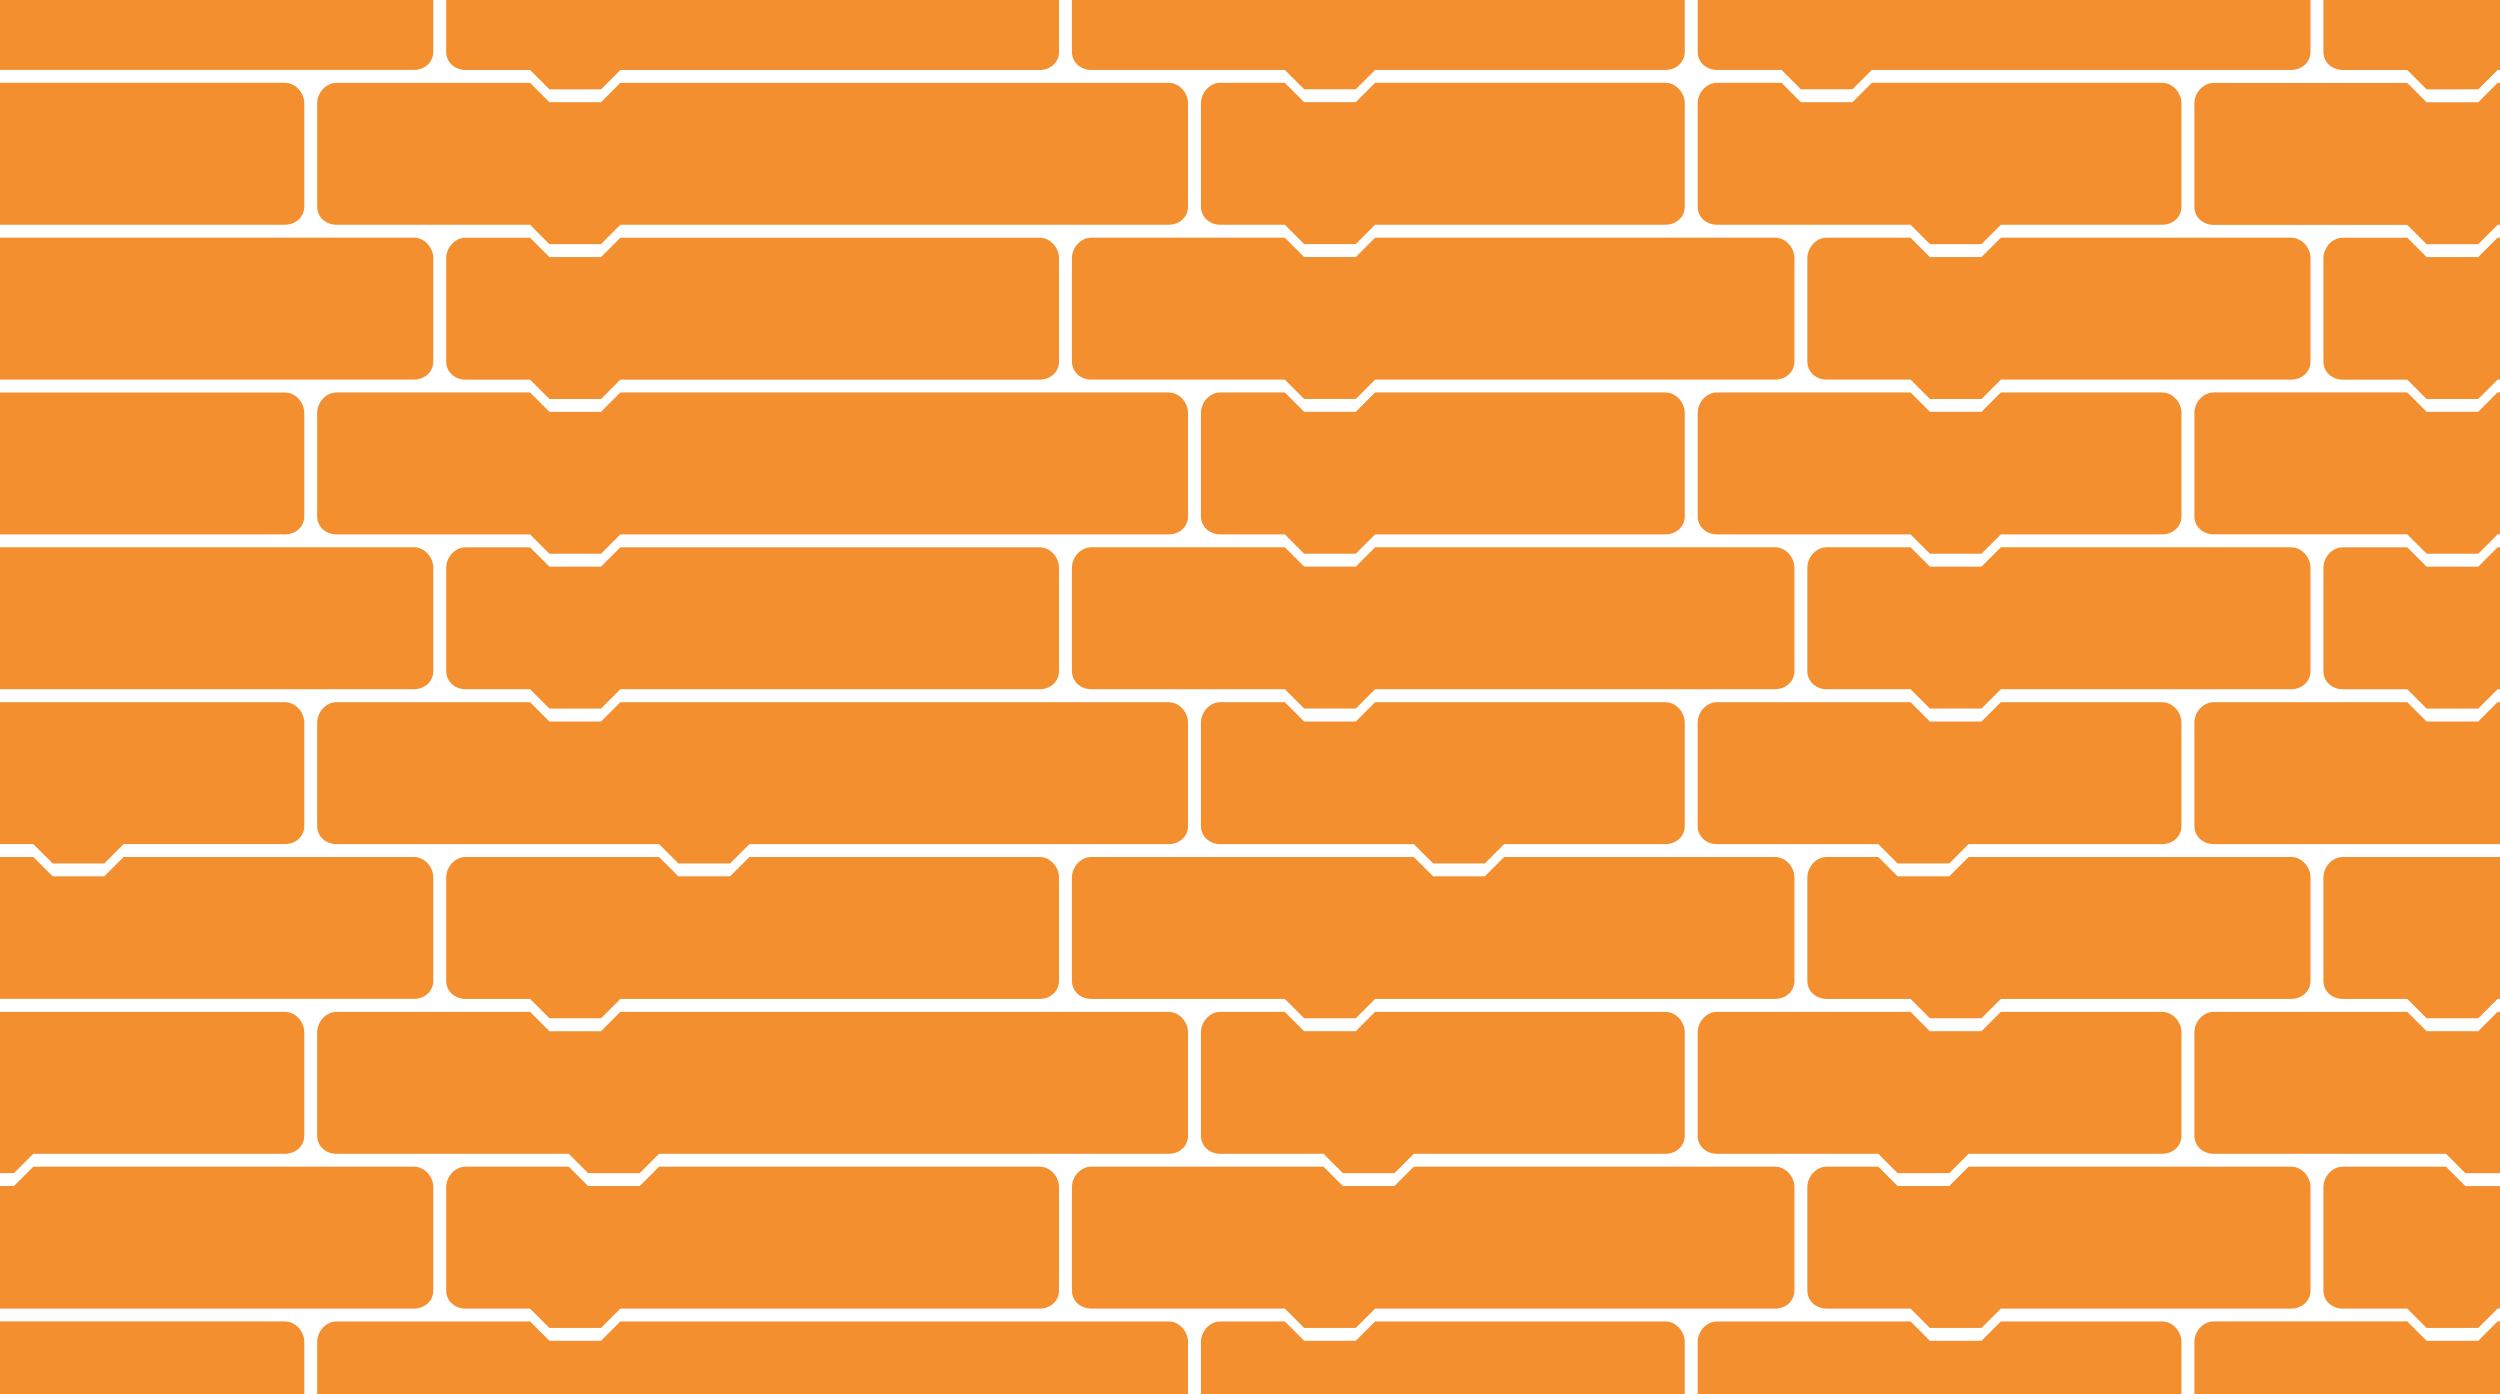 <svg xmlns="http://www.w3.org/2000/svg" width="387.542" height="216.167" viewBox="0 0 387.542 216.167"><path fill="#F38F2F" d="M64.167-11.167h-65l-3 3h-8l-3-3h-10c-1.65 0-3 1.537-3 3.188v16c0 1.65 1.35 2.814 3 2.814h10l3 3h8l3-3h65c1.65 0 3-1.163 3-2.813v-16c0-1.65-1.35-3.186-3-3.186m291 0h-65l-3 3h-8l-3-3h-10c-1.65 0-3 1.536-3 3.187v16c0 1.65 1.35 2.814 3 2.814h10l3 3h8l3-3h65c1.65 0 3-1.163 3-2.813v-16c0-1.65-1.35-3.186-3-3.186m-291 48h-65l-3 3h-8l-3-3h-10c-1.65 0-3 1.536-3 3.187v16c0 1.65 1.35 2.814 3 2.814h10l3 3h8l3-3h65c1.65 0 3-1.163 3-2.813v-16c0-1.65-1.35-3.186-3-3.186m194-48h-65l-3 3h-8l-3-3h-10c-1.65 0-3 1.536-3 3.187v16c0 1.65 1.35 2.814 3 2.814h30l3 3h8l3-3h45c1.65 0 3-1.163 3-2.813v-16c0-1.65-1.35-3.186-3-3.186m17 48h-62l-3 3h-8l-3-3h-30c-1.65 0-3 1.536-3 3.187v16c0 1.65 1.35 2.814 3 2.814h30l3 3h8l3-3h62c1.65 0 3-1.163 3-2.813v-16c0-1.65-1.35-3.186-3-3.186m80 0h-45l-3 3h-8l-3-3h-13c-1.65 0-3 1.536-3 3.187v16c0 1.65 1.35 2.814 3 2.814h13l3 3h8l3-3h45c1.65 0 3-1.163 3-2.813v-16c0-1.65-1.35-3.186-3-3.186m-194-48h-65l-3 3h-8l-3-3h-10c-1.65 0-3 1.536-3 3.187v16c0 1.65 1.35 2.814 3 2.814h10l3 3h8l3-3h65c1.65 0 3-1.163 3-2.813v-16c0-1.65-1.35-3.186-3-3.186m0 48h-65l-3 3h-8l-3-3h-10c-1.65 0-3 1.536-3 3.187v16c0 1.65 1.35 2.814 3 2.814h10l3 3h8l3-3h65c1.65 0 3-1.163 3-2.813v-16c0-1.65-1.35-3.186-3-3.186"/><path fill="#F38F2F" d="M44.167 12.833h-45l-3 3h-8l-3-3h-10c-1.65 0-3 1.537-3 3.188v16c0 1.65 1.35 2.814 3 2.814h10l3 3h8l3-3h45c1.65 0 3-1.163 3-2.813v-16c0-1.65-1.35-3.186-3-3.186m214 0h-45l-3 3h-8l-3-3h-10c-1.65 0-3 1.536-3 3.187v16c0 1.65 1.35 2.814 3 2.814h10l3 3h8l3-3h45c1.65 0 3-1.163 3-2.813v-16c0-1.65-1.35-3.186-3-3.186m77 0h-45l-3 3h-8l-3-3h-10c-1.65 0-3 1.536-3 3.187v16c0 1.65 1.35 2.814 3 2.814h30l3 3h8l3-3h25c1.65 0 3-1.163 3-2.813v-16c0-1.65-1.35-3.186-3-3.186m-154 0h-85l-3 3h-8l-3-3h-30c-1.65 0-3 1.536-3 3.187v16c0 1.65 1.35 2.814 3 2.814h30l3 3h8l3-3h85c1.65 0 3-1.163 3-2.813v-16c0-1.65-1.35-3.186-3-3.186m-137 48h-45l-3 3h-8l-3-3h-10c-1.65 0-3 1.536-3 3.187v16c0 1.65 1.35 2.814 3 2.814h10l3 3h8l3-3h45c1.65 0 3-1.163 3-2.813v-16c0-1.65-1.35-3.186-3-3.186m408-72h-65l-3 3h-8l-3-3h-10c-1.65 0-3 1.536-3 3.187v16c0 1.65 1.35 2.814 3 2.814h10l3 3h8l3-3h65c1.65 0 3-1.163 3-2.813v-16c0-1.65-1.35-3.186-3-3.186m0 48h-65l-3 3h-8l-3-3h-10c-1.65 0-3 1.536-3 3.187v16c0 1.65 1.35 2.814 3 2.814h10l3 3h8l3-3h65c1.65 0 3-1.163 3-2.813v-16c0-1.65-1.35-3.186-3-3.186"/><path fill="#F38F2F" d="M64.167 84.833h-65l-3 3h-8l-3-3h-10c-1.65 0-3 1.537-3 3.188v16c0 1.65 1.35 2.814 3 2.814h10l3 3h8l3-3h65c1.65 0 3-1.163 3-2.813v-16c0-1.65-1.35-3.186-3-3.186m211 0h-62l-3 3h-8l-3-3h-30c-1.65 0-3 1.536-3 3.187v16c0 1.65 1.35 2.814 3 2.814h30l3 3h8l3-3h62c1.65 0 3-1.163 3-2.813v-16c0-1.65-1.35-3.186-3-3.186m80 0h-45l-3 3h-8l-3-3h-13c-1.65 0-3 1.536-3 3.187v16c0 1.65 1.35 2.814 3 2.814h13l3 3h8l3-3h45c1.65 0 3-1.163 3-2.813v-16c0-1.65-1.35-3.186-3-3.186m-194 0h-65l-3 3h-8l-3-3h-10c-1.65 0-3 1.536-3 3.187v16c0 1.65 1.35 2.814 3 2.814h10l3 3h8l3-3h65c1.65 0 3-1.163 3-2.813v-16c0-1.65-1.35-3.186-3-3.186m291 0h-65l-3 3h-8l-3-3h-10c-1.65 0-3 1.536-3 3.187v16c0 1.65 1.35 2.814 3 2.814h10l3 3h8l3-3h65c1.65 0 3-1.163 3-2.813v-16c0-1.65-1.35-3.186-3-3.186m-388 48h-45l-3 3h-8l-3-3h-30c-1.65 0-3 1.536-3 3.187v16c0 1.65 1.35 2.813 3 2.813h10l3 3h8l3-3h65c1.65 0 3-1.163 3-2.813v-16c0-1.65-1.35-3.187-3-3.187m211 0h-42l-3 3h-8l-3-3h-50c-1.65 0-3 1.537-3 3.188v16c0 1.65 1.35 2.813 3 2.813h30l3 3h8l3-3h62c1.65 0 3-1.163 3-2.813v-16c0-1.65-1.35-3.187-3-3.187m80 0h-50l-3 3h-8l-3-3h-8c-1.65 0-3 1.537-3 3.188v16c0 1.65 1.35 2.813 3 2.813h13l3 3h8l3-3h45c1.65 0 3-1.163 3-2.813v-16c0-1.65-1.35-3.187-3-3.187m-194 0h-45l-3 3h-8l-3-3h-30c-1.65 0-3 1.537-3 3.188v16c0 1.65 1.35 2.813 3 2.813h10l3 3h8l3-3h65c1.65 0 3-1.163 3-2.813v-16c0-1.65-1.35-3.187-3-3.187m291 0h-45l-3 3h-8l-3-3h-30c-1.65 0-3 1.537-3 3.188v16c0 1.65 1.35 2.813 3 2.813h10l3 3h8l3-3h65c1.65 0 3-1.163 3-2.813v-16c0-1.65-1.35-3.187-3-3.187m-388 48h-59l-3 3h-8l-3-3h-16c-1.65 0-3 1.537-3 3.188v16c0 1.65 1.35 2.813 3 2.813h10l3 3h8l3-3h65c1.65 0 3-1.163 3-2.813v-16c0-1.65-1.35-3.187-3-3.187m211 0h-56l-3 3h-8l-3-3h-36c-1.65 0-3 1.537-3 3.188v16c0 1.65 1.35 2.813 3 2.813h30l3 3h8l3-3h62c1.65 0 3-1.163 3-2.813v-16c0-1.65-1.35-3.187-3-3.187m80 0h-50l-3 3h-8l-3-3h-8c-1.65 0-3 1.537-3 3.188v16c0 1.65 1.35 2.813 3 2.813h13l3 3h8l3-3h45c1.65 0 3-1.163 3-2.813v-16c0-1.65-1.35-3.187-3-3.187m-194 0h-59l-3 3h-8l-3-3h-16c-1.65 0-3 1.537-3 3.188v16c0 1.65 1.35 2.813 3 2.813h10l3 3h8l3-3h65c1.65 0 3-1.163 3-2.813v-16c0-1.65-1.35-3.187-3-3.187m291 0h-59l-3 3h-8l-3-3h-16c-1.65 0-3 1.537-3 3.188v16c0 1.65 1.35 2.813 3 2.813h10l3 3h8l3-3h65c1.65 0 3-1.163 3-2.813v-16c0-1.65-1.35-3.187-3-3.187m-20-168h-45l-3 3h-8l-3-3h-30c-1.65 0-3 1.537-3 3.188v16c0 1.65 1.35 2.814 3 2.814h30l3 3h8l3-3h45c1.65 0 3-1.163 3-2.813v-16c0-1.65-1.35-3.186-3-3.186"/><path fill="#F38F2F" d="M432.167 60.833h-45l-3 3h-8l-3-3h-30c-1.65 0-3 1.537-3 3.188v16c0 1.65 1.35 2.814 3 2.814h30l3 3h8l3-3h45c1.65 0 3-1.163 3-2.813v-16c0-1.65-1.35-3.186-3-3.186m-174 0h-45l-3 3h-8l-3-3h-10c-1.65 0-3 1.536-3 3.187v16c0 1.65 1.35 2.814 3 2.814h10l3 3h8l3-3h45c1.65 0 3-1.163 3-2.813v-16c0-1.65-1.35-3.186-3-3.186m77 0h-25l-3 3h-8l-3-3h-30c-1.65 0-3 1.536-3 3.187v16c0 1.65 1.35 2.814 3 2.814h30l3 3h8l3-3h25c1.65 0 3-1.163 3-2.813v-16c0-1.65-1.35-3.186-3-3.186m-154 0h-85l-3 3h-8l-3-3h-30c-1.65 0-3 1.536-3 3.187v16c0 1.65 1.35 2.814 3 2.814h30l3 3h8l3-3h85c1.65 0 3-1.163 3-2.813v-16c0-1.65-1.35-3.186-3-3.186m-137 144h-45l-3 3h-8l-3-3h-10c-1.65 0-3 1.536-3 3.187v16c0 1.65 1.35 2.813 3 2.813h10l3 3h8l3-3h45c1.65 0 3-1.163 3-2.813v-16c0-1.65-1.35-3.187-3-3.187m388 0h-45l-3 3h-8l-3-3h-30c-1.65 0-3 1.537-3 3.188v16c0 1.65 1.35 2.813 3 2.813h30l3 3h8l3-3h45c1.65 0 3-1.163 3-2.813v-16c0-1.65-1.35-3.187-3-3.187m-174 0h-45l-3 3h-8l-3-3h-10c-1.65 0-3 1.537-3 3.188v16c0 1.65 1.35 2.813 3 2.813h10l3 3h8l3-3h45c1.65 0 3-1.163 3-2.813v-16c0-1.65-1.35-3.187-3-3.187m77 0h-25l-3 3h-8l-3-3h-30c-1.65 0-3 1.537-3 3.188v16c0 1.65 1.35 2.813 3 2.813h30l3 3h8l3-3h25c1.65 0 3-1.163 3-2.813v-16c0-1.65-1.35-3.187-3-3.187m-154 0h-85l-3 3h-8l-3-3h-30c-1.65 0-3 1.537-3 3.188v16c0 1.65 1.35 2.813 3 2.813h30l3 3h8l3-3h85c1.65 0 3-1.163 3-2.813v-16c0-1.65-1.35-3.187-3-3.187m-137-96h-45l-3 3h-8l-3-3h-10c-1.65 0-3 1.537-3 3.188v16c0 1.65 1.35 2.813 3 2.813h30l3 3h8l3-3h25c1.65 0 3-1.163 3-2.813v-16c0-1.65-1.35-3.187-3-3.187m388 0h-45l-3 3h-8l-3-3h-30c-1.65 0-3 1.537-3 3.188v16c0 1.65 1.35 2.813 3 2.813h50l3 3h8l3-3h25c1.65 0 3-1.163 3-2.813v-16c0-1.65-1.35-3.187-3-3.187m-174 0h-45l-3 3h-8l-3-3h-10c-1.65 0-3 1.537-3 3.188v16c0 1.65 1.35 2.813 3 2.813h30l3 3h8l3-3h25c1.65 0 3-1.163 3-2.813v-16c0-1.65-1.35-3.187-3-3.187m77 0h-25l-3 3h-8l-3-3h-30c-1.65 0-3 1.537-3 3.188v16c0 1.65 1.35 2.813 3 2.813h25l3 3h8l3-3h30c1.65 0 3-1.163 3-2.813v-16c0-1.65-1.35-3.187-3-3.187m-154 0h-85l-3 3h-8l-3-3h-30c-1.65 0-3 1.537-3 3.188v16c0 1.65 1.35 2.813 3 2.813h50l3 3h8l3-3h65c1.65 0 3-1.163 3-2.813v-16c0-1.65-1.35-3.187-3-3.187m-137 48h-45l-3 3h-8l-3-3h-10c-1.65 0-3 1.537-3 3.188v16c0 1.65 1.35 2.813 3 2.813h16l3 3h8l3-3h39c1.65 0 3-1.163 3-2.813v-16c0-1.65-1.35-3.187-3-3.187m388 0h-45l-3 3h-8l-3-3h-30c-1.65 0-3 1.537-3 3.188v16c0 1.65 1.35 2.813 3 2.813h36l3 3h8l3-3h39c1.65 0 3-1.163 3-2.813v-16c0-1.65-1.35-3.187-3-3.187m-174 0h-45l-3 3h-8l-3-3h-10c-1.65 0-3 1.537-3 3.188v16c0 1.65 1.35 2.813 3 2.813h16l3 3h8l3-3h39c1.65 0 3-1.163 3-2.813v-16c0-1.65-1.35-3.187-3-3.187m77 0h-25l-3 3h-8l-3-3h-30c-1.65 0-3 1.537-3 3.188v16c0 1.65 1.35 2.813 3 2.813h25l3 3h8l3-3h30c1.65 0 3-1.163 3-2.813v-16c0-1.65-1.35-3.187-3-3.187m-154 0h-85l-3 3h-8l-3-3h-30c-1.65 0-3 1.537-3 3.188v16c0 1.65 1.35 2.813 3 2.813h36l3 3h8l3-3h79c1.65 0 3-1.163 3-2.813v-16c0-1.65-1.35-3.187-3-3.187"/><path fill="none" d="M-27.833-11.167h483v241h-483z"/></svg>